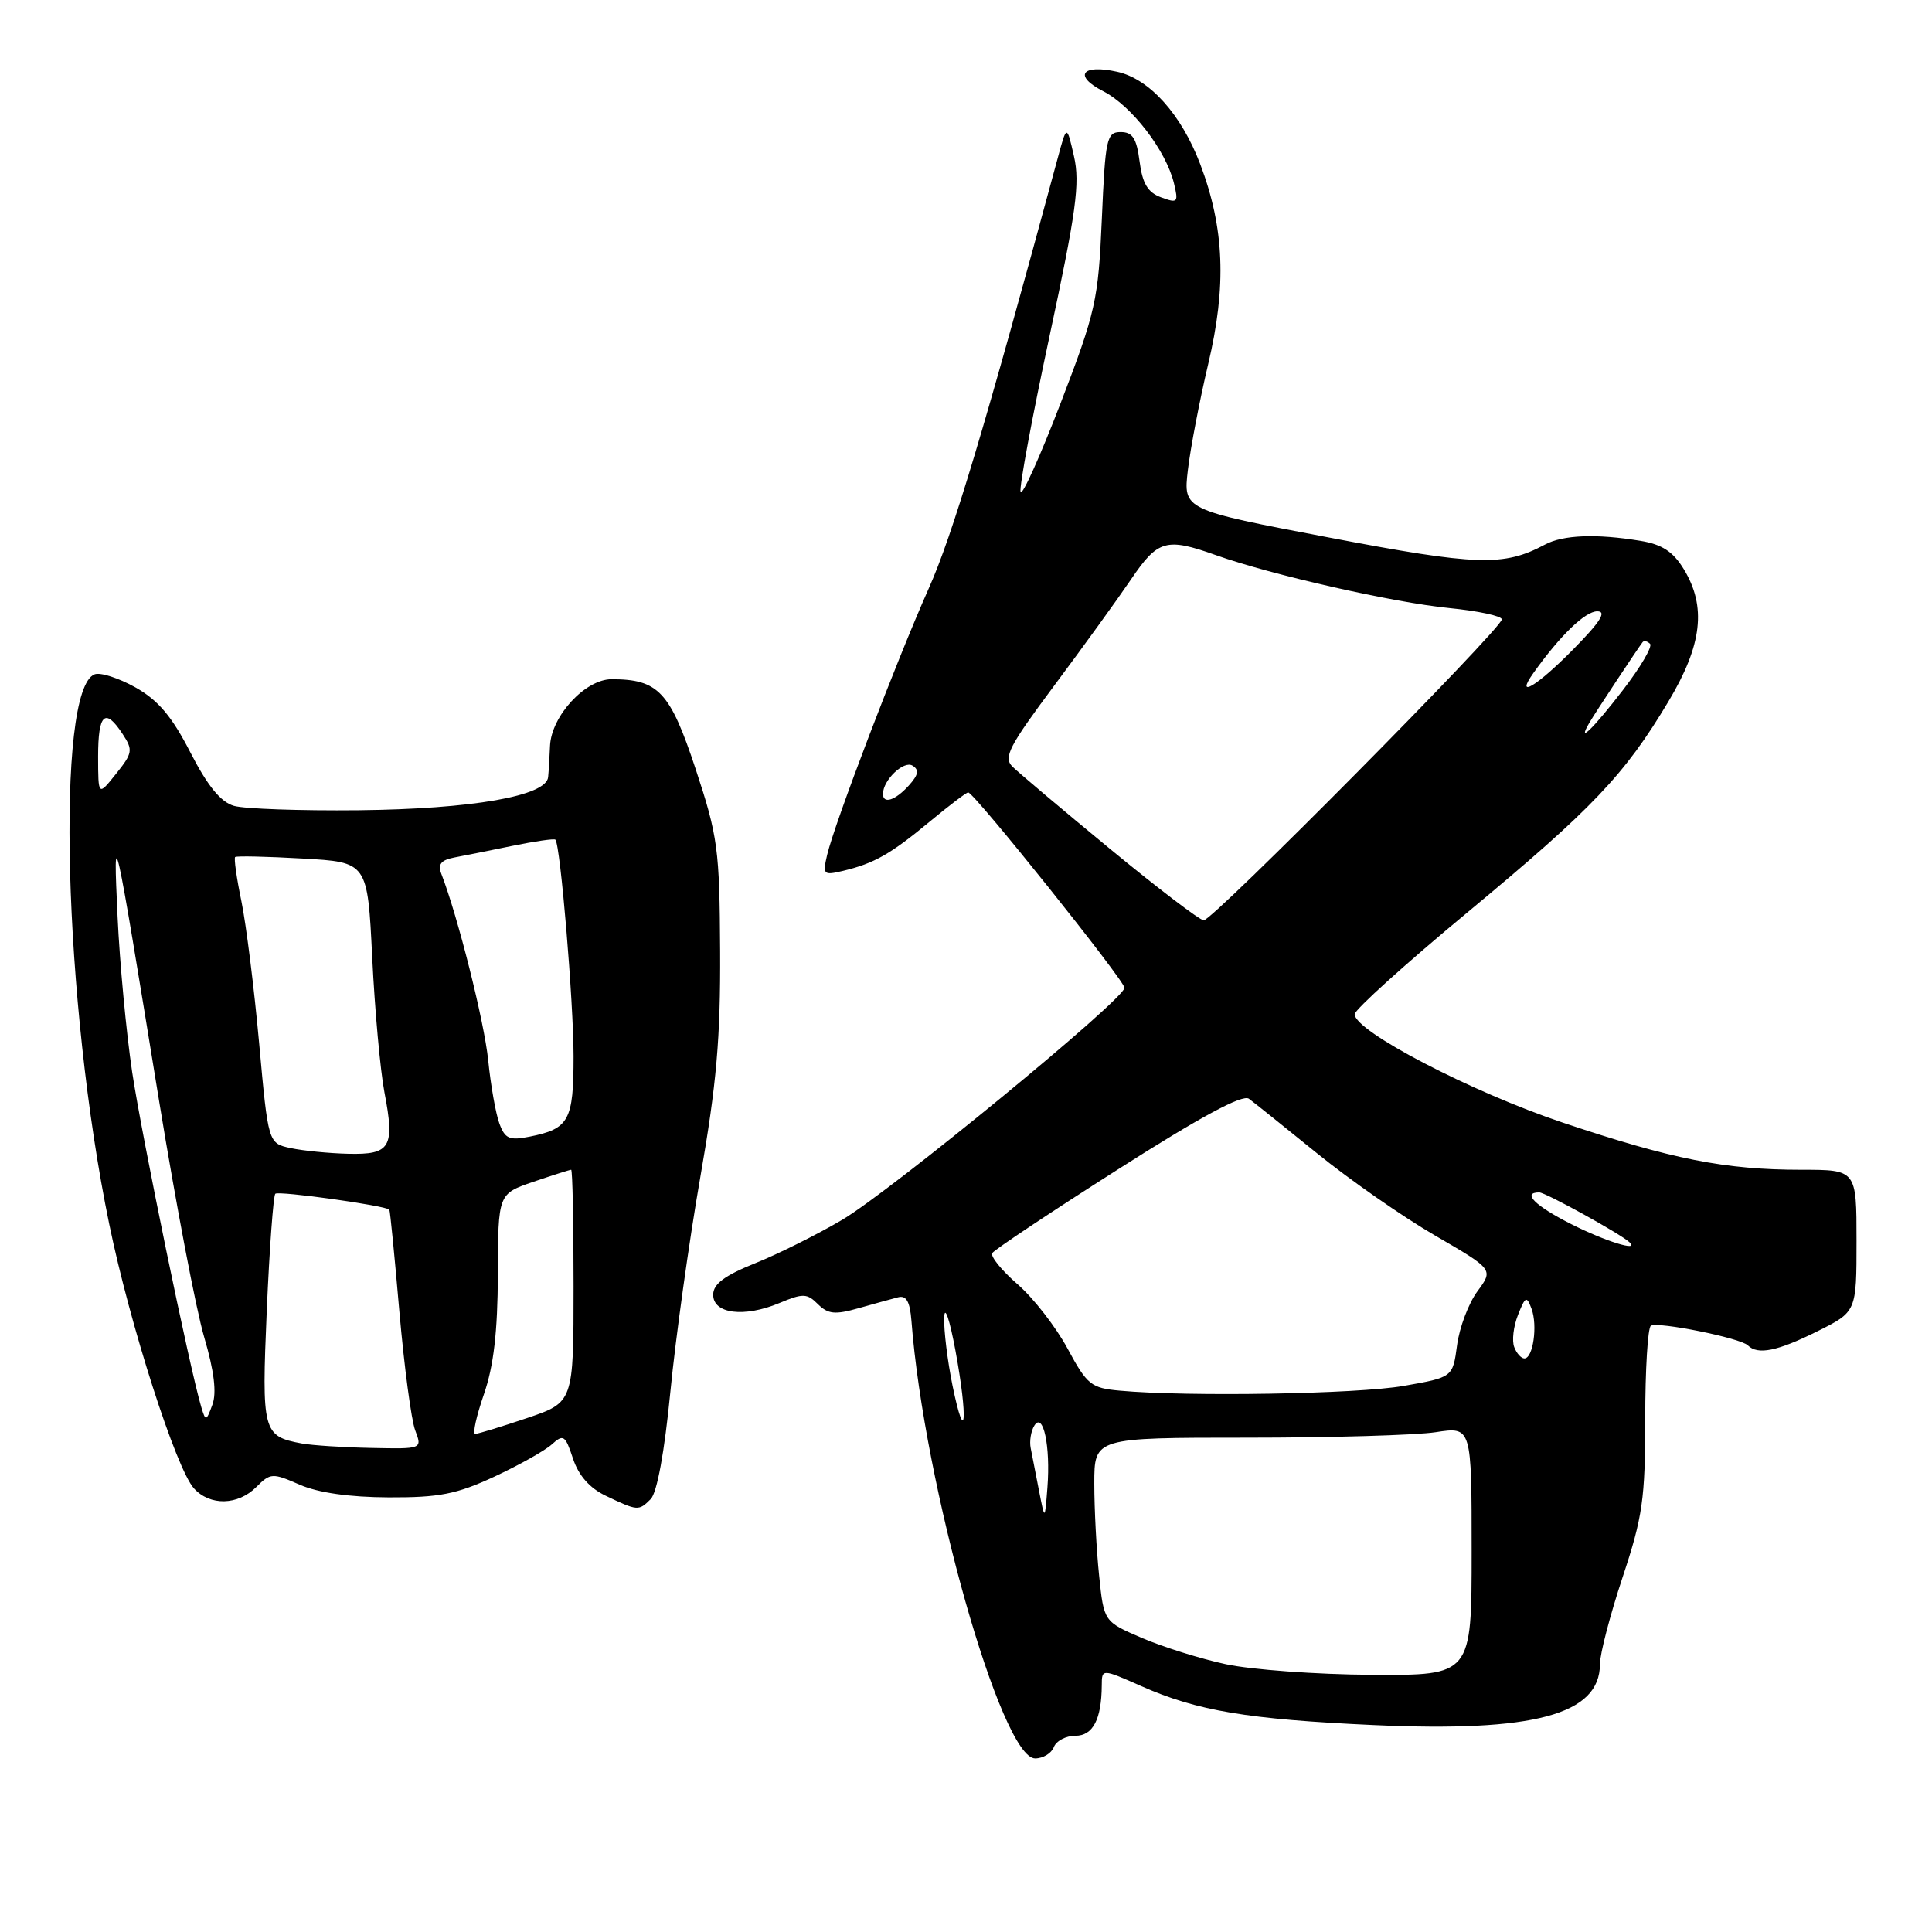 <?xml version="1.0" encoding="UTF-8" standalone="no"?>
<!DOCTYPE svg PUBLIC "-//W3C//DTD SVG 1.1//EN" "http://www.w3.org/Graphics/SVG/1.1/DTD/svg11.dtd" >
<svg xmlns="http://www.w3.org/2000/svg" xmlns:xlink="http://www.w3.org/1999/xlink" version="1.1" viewBox="0 0 256 256">
 <g >
 <path fill="currentColor"
d=" M 139.64 231.50 C 139.95 230.68 141.24 230.00 142.49 230.00 C 144.82 230.00 145.96 227.82 145.99 223.31 C 146.00 221.11 146.00 221.11 151.25 223.43 C 158.64 226.70 165.34 227.82 182.00 228.58 C 203.25 229.55 212.00 227.20 212.00 220.51 C 212.00 219.15 213.35 213.97 215.00 209.00 C 217.66 200.99 218.00 198.62 218.00 188.04 C 218.00 181.48 218.34 175.92 218.75 175.67 C 219.72 175.10 230.64 177.30 231.60 178.27 C 232.91 179.57 235.50 179.05 240.80 176.41 C 246.00 173.82 246.00 173.82 246.00 164.41 C 246.00 155.00 246.00 155.00 238.68 155.00 C 228.58 155.00 221.55 153.61 207.07 148.75 C 194.94 144.68 179.50 136.64 179.50 134.39 C 179.50 133.79 186.25 127.69 194.50 120.85 C 211.02 107.14 215.26 102.69 221.08 92.94 C 225.56 85.45 226.14 80.38 223.10 75.40 C 221.69 73.09 220.23 72.13 217.35 71.66 C 211.53 70.70 207.11 70.87 204.71 72.16 C 199.24 75.08 195.77 74.97 176.14 71.23 C 156.78 67.55 156.78 67.55 157.40 62.28 C 157.74 59.38 158.95 53.07 160.09 48.25 C 162.55 37.89 162.24 30.21 159.04 21.76 C 156.53 15.14 152.31 10.45 148.03 9.51 C 143.33 8.47 142.19 10.04 146.17 12.08 C 149.95 14.02 154.48 19.91 155.55 24.26 C 156.17 26.83 156.06 26.96 153.86 26.15 C 152.08 25.50 151.38 24.32 151.00 21.39 C 150.61 18.33 150.07 17.50 148.50 17.50 C 146.64 17.50 146.46 18.33 146.00 29.00 C 145.53 39.80 145.20 41.28 140.55 53.39 C 137.82 60.48 135.43 65.79 135.23 65.19 C 135.03 64.59 136.76 55.29 139.07 44.53 C 142.60 28.08 143.12 24.27 142.31 20.72 C 141.35 16.50 141.35 16.50 140.14 21.00 C 130.46 56.76 126.22 70.91 123.05 78.00 C 118.80 87.55 110.60 109.04 109.60 113.28 C 108.99 115.90 109.10 116.01 111.72 115.39 C 115.84 114.40 118.00 113.18 123.18 108.88 C 125.75 106.75 128.05 105.00 128.29 105.00 C 129.07 105.00 149.00 129.92 149.00 130.89 C 149.00 132.40 118.11 157.78 111.58 161.64 C 108.32 163.56 103.15 166.15 100.08 167.38 C 96.00 169.02 94.50 170.14 94.50 171.56 C 94.50 174.10 98.61 174.61 103.28 172.66 C 106.40 171.35 106.94 171.37 108.38 172.81 C 109.71 174.13 110.65 174.23 113.74 173.35 C 115.81 172.77 118.17 172.11 119.00 171.90 C 120.09 171.61 120.57 172.46 120.77 175.00 C 122.44 196.78 132.68 233.00 137.16 233.00 C 138.21 233.00 139.32 232.32 139.64 231.50 Z  M 86.22 198.64 C 87.06 197.79 88.05 192.42 88.83 184.39 C 89.52 177.30 91.30 164.53 92.79 156.00 C 94.95 143.65 95.48 137.55 95.42 126.00 C 95.35 112.52 95.12 110.82 92.18 101.91 C 88.79 91.66 87.24 90.00 81.04 90.00 C 77.55 90.00 73.06 94.87 72.88 98.83 C 72.82 100.30 72.71 102.16 72.63 102.97 C 72.41 105.48 62.53 107.20 47.50 107.36 C 39.80 107.44 32.38 107.18 31.00 106.78 C 29.25 106.28 27.52 104.16 25.23 99.71 C 22.78 94.93 20.96 92.78 17.94 91.08 C 15.72 89.84 13.29 89.06 12.54 89.35 C 7.33 91.34 8.43 132.91 14.47 162.19 C 17.22 175.56 23.33 194.60 25.70 197.22 C 27.82 199.56 31.52 199.48 33.96 197.04 C 35.84 195.16 36.10 195.15 39.71 196.73 C 42.17 197.80 46.32 198.39 51.50 198.41 C 58.18 198.44 60.49 197.99 65.47 195.68 C 68.76 194.15 72.20 192.22 73.12 191.39 C 74.65 190.00 74.90 190.17 75.92 193.26 C 76.66 195.51 78.13 197.18 80.27 198.20 C 84.50 200.22 84.63 200.23 86.22 198.64 Z  M 162.40 220.51 C 159.05 219.79 154.05 218.22 151.29 217.03 C 146.27 214.87 146.27 214.87 145.64 208.79 C 145.29 205.44 145.00 199.96 145.00 196.60 C 145.00 190.50 145.00 190.50 165.25 190.50 C 176.39 190.50 187.64 190.17 190.25 189.77 C 195.00 189.04 195.00 189.04 195.00 205.52 C 195.00 222.00 195.00 222.00 181.75 221.92 C 174.46 221.88 165.76 221.24 162.40 220.51 Z  M 137.67 197.50 C 137.24 195.30 136.74 192.76 136.57 191.86 C 136.39 190.96 136.61 189.63 137.05 188.91 C 138.23 187.01 139.21 191.64 138.79 197.08 C 138.45 201.50 138.45 201.50 137.67 197.50 Z  M 126.21 183.58 C 125.55 180.33 125.05 176.28 125.11 174.58 C 125.17 172.86 125.83 174.80 126.61 179.00 C 128.28 188.02 127.94 192.00 126.21 183.58 Z  M 148.38 184.27 C 144.57 183.93 144.05 183.50 141.46 178.70 C 139.92 175.84 136.94 172.00 134.83 170.17 C 132.71 168.33 131.21 166.47 131.48 166.04 C 131.75 165.60 139.24 160.61 148.12 154.96 C 159.13 147.94 164.65 144.97 165.49 145.59 C 166.17 146.09 170.24 149.35 174.54 152.84 C 178.84 156.33 185.86 161.22 190.13 163.70 C 197.90 168.21 197.90 168.21 195.77 171.10 C 194.60 172.68 193.38 175.90 193.07 178.24 C 192.50 182.50 192.50 182.50 186.00 183.64 C 179.87 184.72 157.39 185.10 148.38 184.27 Z  M 200.64 178.49 C 200.32 177.66 200.54 175.75 201.14 174.24 C 202.12 171.76 202.29 171.68 202.94 173.43 C 203.76 175.66 203.14 180.00 201.99 180.00 C 201.56 180.00 200.95 179.32 200.64 178.49 Z  M 208.25 162.23 C 203.43 159.80 201.60 158.00 203.96 158.00 C 204.78 158.00 214.76 163.51 215.92 164.61 C 217.28 165.90 212.72 164.48 208.25 162.23 Z  M 147.04 112.45 C 140.73 107.25 134.94 102.36 134.15 101.58 C 132.93 100.36 133.69 98.89 139.70 90.83 C 143.53 85.70 148.11 79.36 149.88 76.75 C 153.42 71.53 154.53 71.21 161.12 73.56 C 168.44 76.17 184.63 79.84 192.02 80.57 C 195.86 80.95 199.00 81.62 199.00 82.07 C 199.00 83.29 160.65 122.01 159.50 121.95 C 158.95 121.92 153.34 117.64 147.04 112.45 Z  M 117.00 105.19 C 117.00 103.37 119.76 100.73 120.91 101.45 C 121.83 102.01 121.70 102.67 120.41 104.10 C 118.62 106.07 117.00 106.59 117.00 105.19 Z  M 210.61 95.75 C 211.39 94.41 217.10 85.78 217.66 85.08 C 217.85 84.85 218.29 84.96 218.64 85.31 C 218.99 85.66 217.36 88.44 215.02 91.47 C 211.08 96.58 208.88 98.71 210.61 95.75 Z  M 203.19 89.17 C 206.73 84.20 210.04 81.00 211.65 81.00 C 212.93 81.00 212.06 82.39 208.50 86.00 C 203.63 90.95 200.67 92.71 203.19 89.17 Z  M 40.00 191.27 C 34.81 190.31 34.66 189.73 35.35 173.59 C 35.71 165.38 36.22 158.45 36.48 158.18 C 36.90 157.76 51.14 159.75 51.59 160.29 C 51.69 160.41 52.29 166.48 52.92 173.79 C 53.56 181.10 54.50 188.19 55.02 189.54 C 55.95 192.00 55.95 192.00 49.23 191.86 C 45.53 191.79 41.38 191.52 40.00 191.27 Z  M 64.12 184.75 C 65.42 180.99 65.94 176.47 65.97 168.84 C 66.00 158.19 66.00 158.19 70.68 156.59 C 73.25 155.72 75.50 155.00 75.68 155.00 C 75.86 155.00 76.00 161.93 76.00 170.41 C 76.00 185.82 76.00 185.82 69.81 187.91 C 66.40 189.06 63.32 190.00 62.96 190.00 C 62.60 190.00 63.12 187.64 64.12 184.75 Z  M 26.68 186.48 C 25.16 181.44 18.79 150.58 17.51 142.04 C 16.73 136.79 15.86 127.55 15.58 121.50 C 14.98 108.55 15.03 108.77 21.10 146.00 C 23.30 159.47 25.97 173.50 27.05 177.16 C 28.38 181.68 28.73 184.57 28.14 186.14 C 27.33 188.34 27.25 188.36 26.68 186.48 Z  M 38.52 152.13 C 35.54 151.49 35.54 151.49 34.34 138.25 C 33.68 130.97 32.62 122.50 31.99 119.43 C 31.35 116.36 30.98 113.71 31.16 113.56 C 31.35 113.40 35.37 113.49 40.10 113.76 C 48.70 114.24 48.70 114.24 49.32 126.87 C 49.66 133.82 50.39 141.86 50.94 144.74 C 52.34 152.03 51.75 153.02 46.14 152.88 C 43.59 152.82 40.16 152.48 38.52 152.13 Z  M 66.17 148.87 C 65.69 147.57 65.02 143.80 64.69 140.50 C 64.17 135.38 60.67 121.44 58.48 115.79 C 57.99 114.53 58.43 113.97 60.16 113.63 C 61.45 113.39 64.93 112.69 67.90 112.08 C 70.87 111.47 73.43 111.10 73.59 111.26 C 74.25 111.92 76.00 132.78 76.00 139.98 C 76.00 148.48 75.40 149.57 70.18 150.61 C 67.50 151.15 66.91 150.89 66.17 148.87 Z  M 13.00 100.25 C 13.00 94.56 13.93 93.71 16.26 97.28 C 17.64 99.38 17.57 99.80 15.38 102.53 C 13.01 105.50 13.01 105.50 13.00 100.25 Z "/>
</g>
</svg>